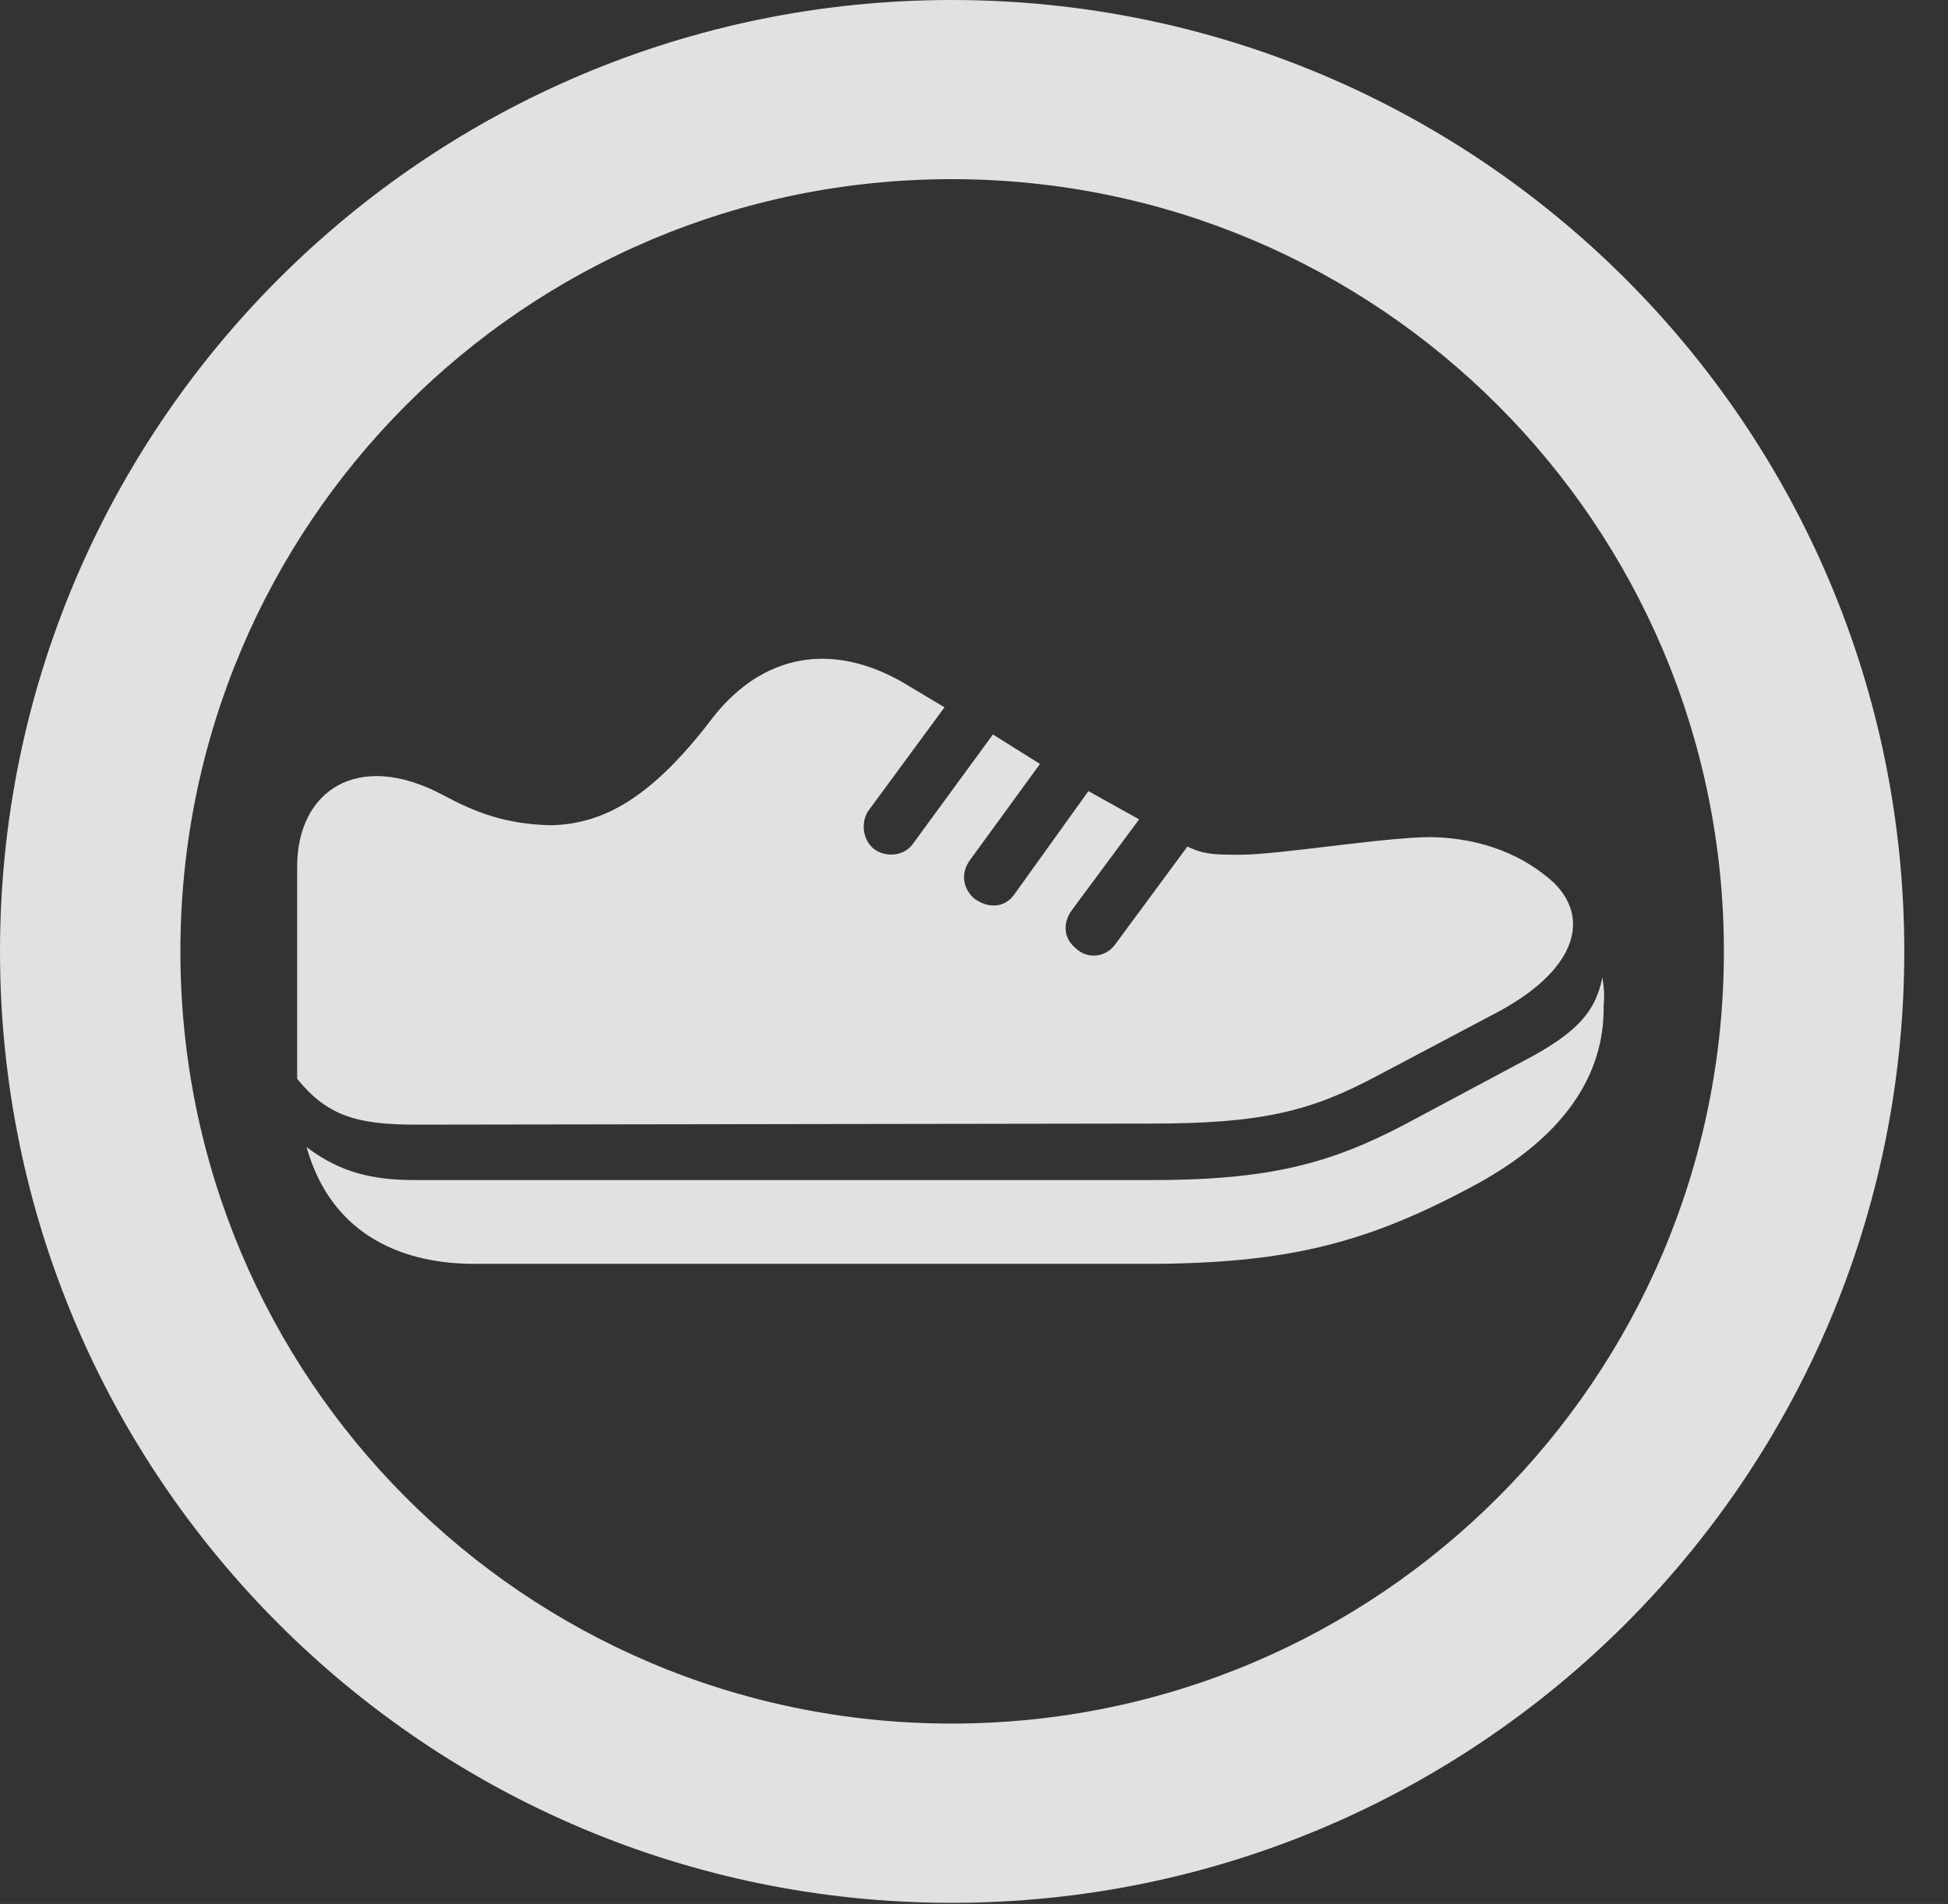 <?xml version="1.0" encoding="UTF-8"?>
<!--Generator: Apple Native CoreSVG 341-->
<!DOCTYPE svg
PUBLIC "-//W3C//DTD SVG 1.1//EN"
       "http://www.w3.org/Graphics/SVG/1.1/DTD/svg11.dtd">
<svg version="1.1" xmlns="http://www.w3.org/2000/svg" xmlns:xlink="http://www.w3.org/1999/xlink" viewBox="0 0 16.133 15.771">
 <rect x="0" y="0" width="16.133" height="15.771" fill="#333333" stroke="none"/>
 <g>
  <rect height="15.771" opacity="0" width="16.133" x="0" y="0"/>
  <path d="M7.881 15.762C12.236 15.762 15.771 12.236 15.771 7.881C15.771 3.525 12.236 0 7.881 0C3.535 0 0 3.525 0 7.881C0 12.236 3.535 15.762 7.881 15.762ZM7.881 14.277C4.346 14.277 1.494 11.416 1.494 7.881C1.494 4.346 4.346 1.484 7.881 1.484C11.416 1.484 14.277 4.346 14.277 7.881C14.277 11.416 11.416 14.277 7.881 14.277Z" fill="white" fill-opacity="0.85"/>
  <path d="M3.438 9.316L9.541 9.307C10.469 9.307 10.869 9.199 11.416 8.906L12.412 8.379C13.027 8.047 13.184 7.627 12.871 7.314C12.627 7.09 12.285 6.943 11.855 6.934C11.465 6.934 10.596 7.08 10.273 7.08C10.068 7.08 9.971 7.08 9.834 7.012L9.229 7.832C9.15 7.93 9.004 7.949 8.906 7.852C8.809 7.773 8.799 7.646 8.877 7.539L9.434 6.787L9.014 6.553L8.398 7.412C8.32 7.52 8.184 7.529 8.066 7.441C7.979 7.363 7.949 7.236 8.037 7.119L8.613 6.328L8.223 6.084L7.559 6.992C7.48 7.1 7.324 7.1 7.236 7.031C7.139 6.953 7.129 6.797 7.197 6.709L7.822 5.859L7.48 5.654C6.885 5.312 6.318 5.42 5.908 5.938C5.391 6.621 4.99 6.826 4.561 6.836C4.18 6.826 3.936 6.729 3.662 6.582C2.959 6.211 2.461 6.553 2.461 7.178L2.461 8.877C2.461 8.906 2.461 8.926 2.461 8.936C2.705 9.238 2.949 9.316 3.438 9.316ZM3.926 10.469L9.492 10.469C10.674 10.469 11.338 10.293 12.236 9.805C12.949 9.414 13.291 8.906 13.281 8.33C13.291 8.242 13.281 8.164 13.271 8.096C13.213 8.389 13.047 8.564 12.617 8.789L11.631 9.316C11.016 9.639 10.508 9.775 9.541 9.775L3.438 9.775C3.096 9.775 2.822 9.717 2.539 9.502C2.754 10.264 3.379 10.469 3.926 10.469Z" fill="white" fill-opacity="0.85"/>
 </g>
</svg>
